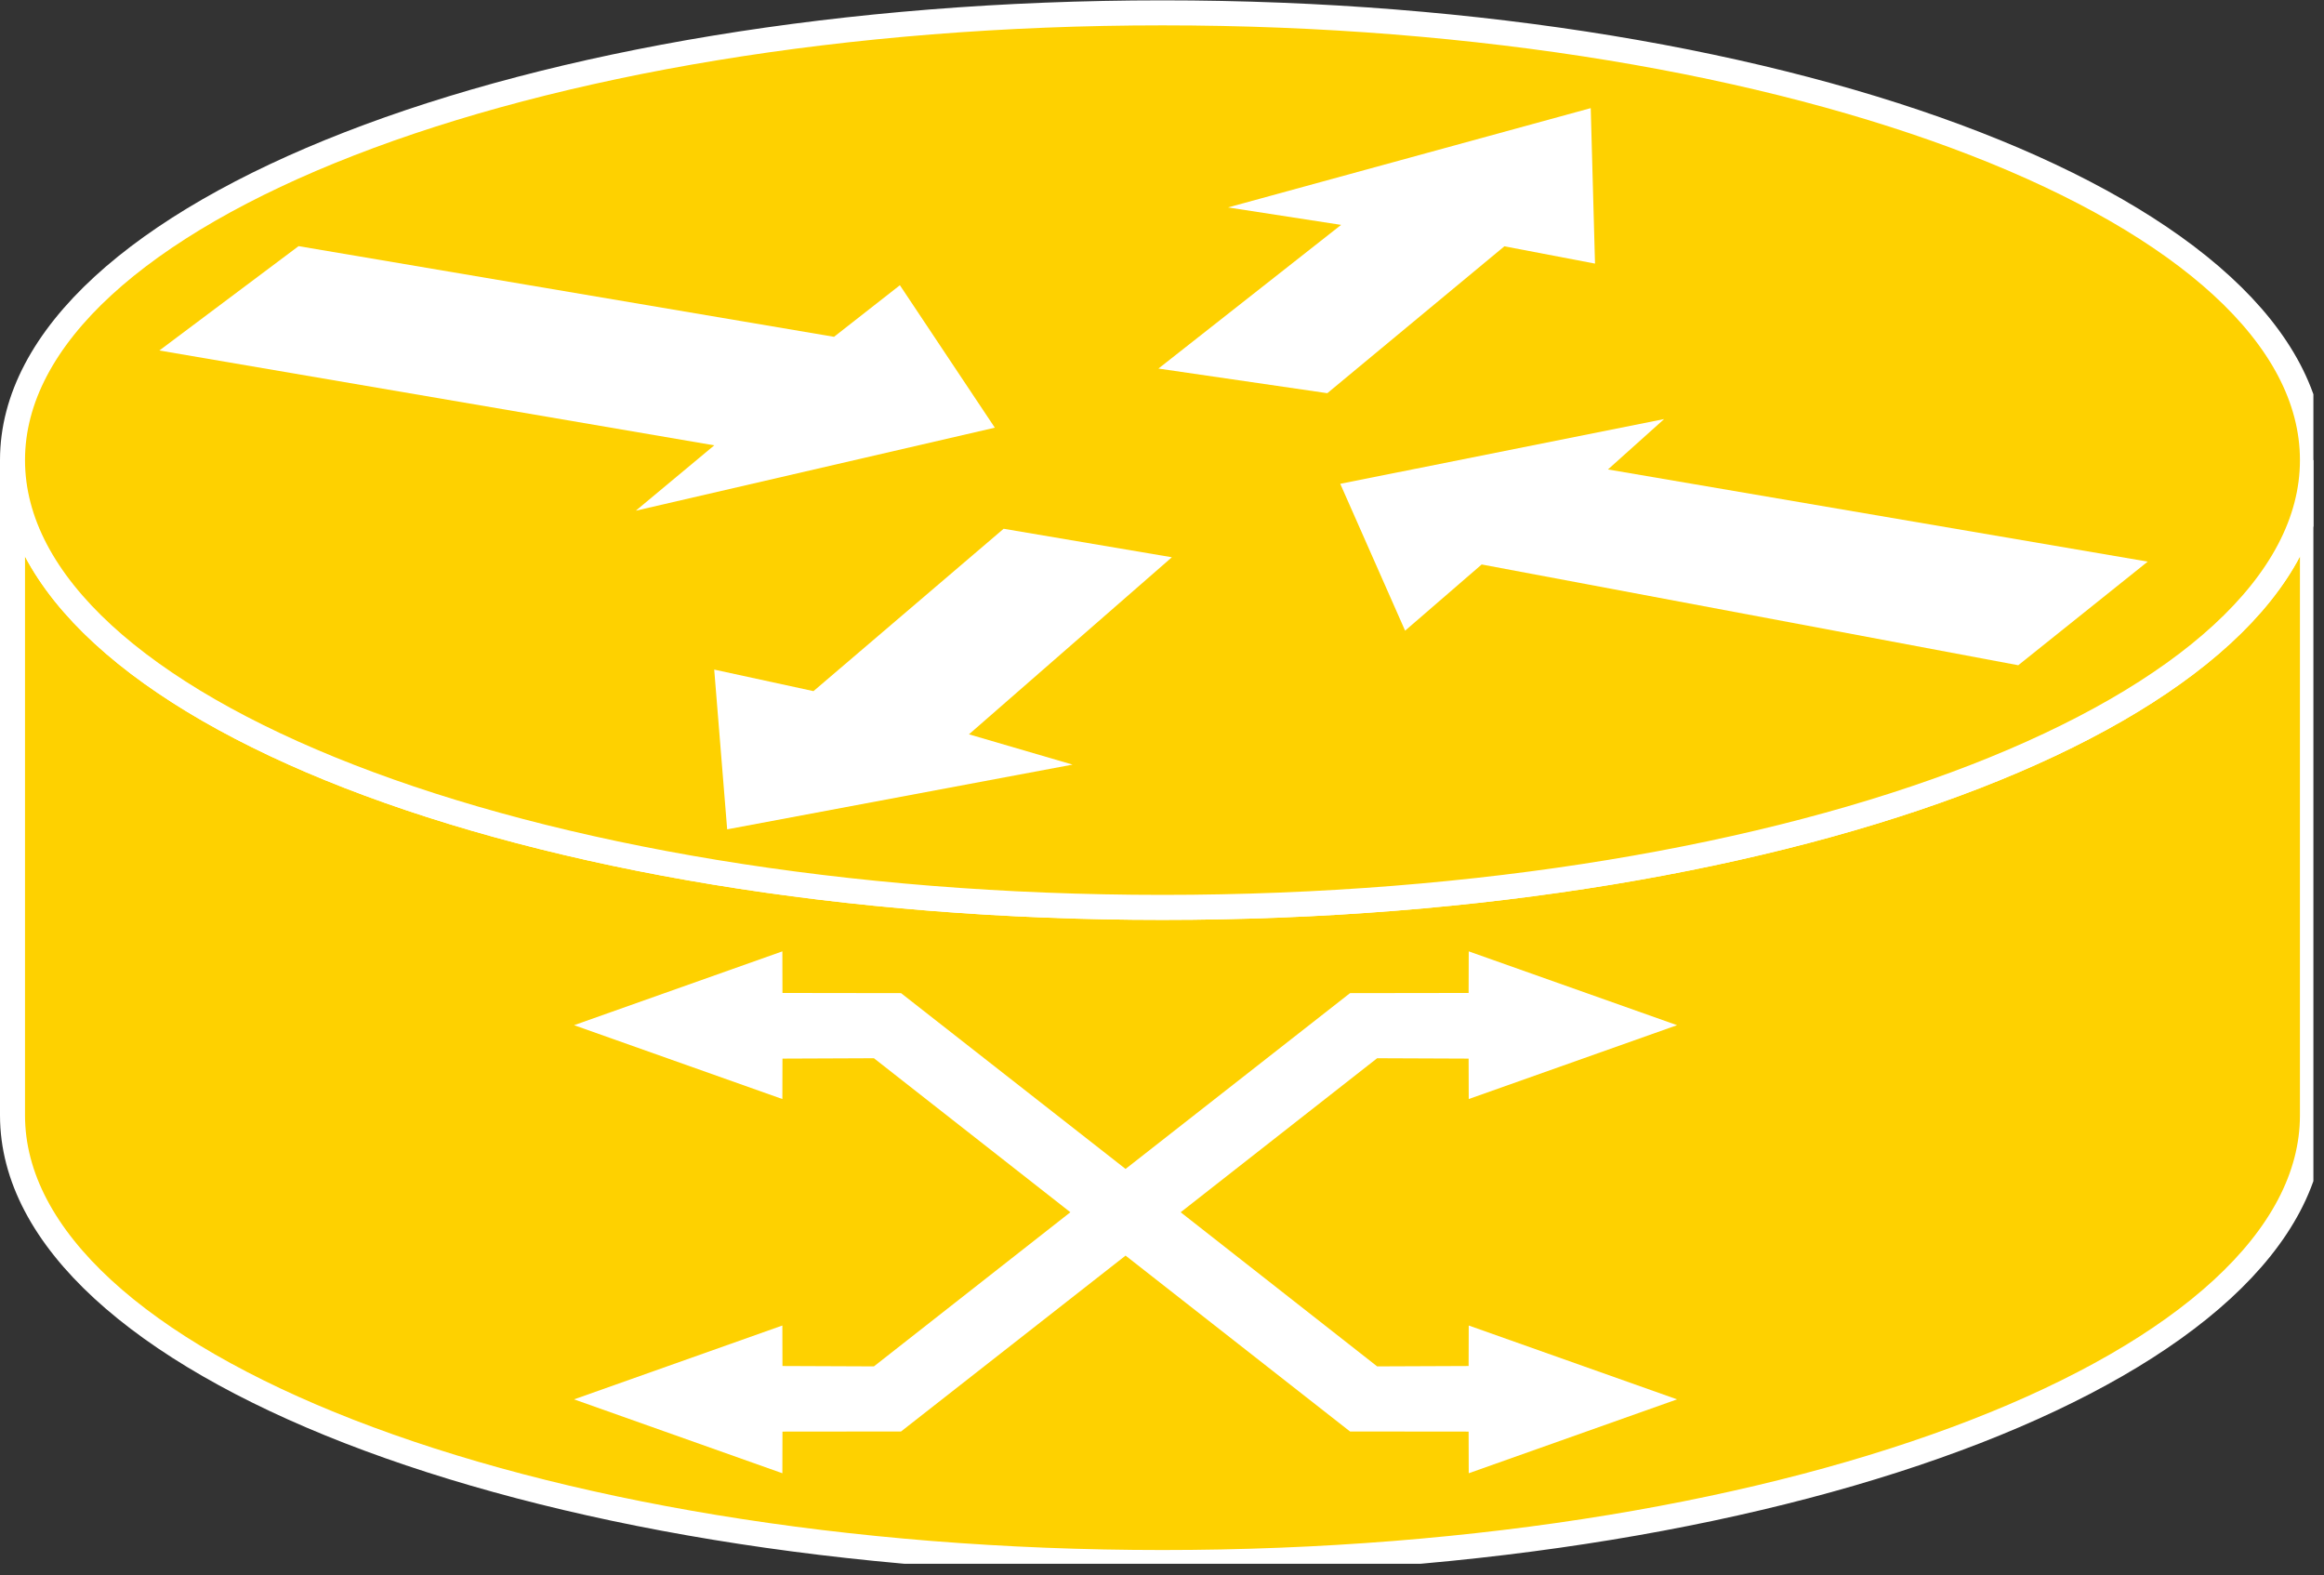 <?xml version="1.0" encoding="UTF-8" standalone="no"?>
<svg
   xmlns:dc="http://purl.org/dc/elements/1.1/"
   xmlns:cc="http://creativecommons.org/ns#"
   xmlns:rdf="http://www.w3.org/1999/02/22-rdf-syntax-ns#"
   xmlns:svg="http://www.w3.org/2000/svg"
   xmlns="http://www.w3.org/2000/svg"
   viewBox="0 0 49.547 33.573"
   height="33.573"
   width="49.547"
   xml:space="preserve"
   id="svg2"
   version="1.1"><rect x="0" y="0" width="49.547" height="33.573" fill="#333333" stroke="none"/><defs
     id="defs6"><clipPath
       id="clipPath20"
       clipPathUnits="userSpaceOnUse"><path
         id="path18"
         d="m 0,1.797 h 370 v 250 H 0 Z" /></clipPath></defs><g
     transform="matrix(1.333,0,0,-1.333,0,33.573)"
     id="g10"><g
       transform="scale(0.1)"
       id="g12"><g
         id="g14"><g
           clip-path="url(#clipPath20)"
           id="g16"><path
             id="path22"
             style="fill:#FED100;fill-opacity:1;fill-rule:nonzero;stroke:none"
             d="m 369.848,178.281 c 0,-39.504 -82.344,-71.523 -183.926,-71.523 C 84.348,106.758 2,138.777 2,178.281 V 73.516 c 0,-39.5 82.348,-71.523 183.922,-71.523 101.582,0 183.926,32.023 183.926,71.523 V 178.281" /><path
             id="path24"
             style="fill:none;stroke:#ffffff;stroke-width:4;stroke-linecap:butt;stroke-linejoin:miter;stroke-miterlimit:4;stroke-dasharray:none;stroke-opacity:1"
             d="m 369.848,178.281 c 0,-39.504 -82.344,-71.523 -183.926,-71.523 C 84.348,106.758 2,138.777 2,178.281 V 73.516 c 0,-39.5 82.348,-71.523 183.922,-71.523 101.582,0 183.926,32.023 183.926,71.523 z" /><path
             id="path26"
             style="fill:#FED100;fill-opacity:1;fill-rule:nonzero;stroke:none"
             d="m 185.922,106.758 c 101.582,0 183.926,32.019 183.926,71.523 0,39.512 -82.344,71.524 -183.926,71.524 C 84.348,249.805 2,217.793 2,178.281 2,138.777 84.348,106.758 185.922,106.758" /><path
             id="path28"
             style="fill:none;stroke:#ffffff;stroke-width:4;stroke-linecap:butt;stroke-linejoin:miter;stroke-miterlimit:4;stroke-dasharray:none;stroke-opacity:1"
             d="m 185.922,106.758 c 101.582,0 183.926,32.019 183.926,71.523 0,39.512 -82.344,71.524 -183.926,71.524 C 84.348,249.805 2,217.793 2,178.281 2,138.777 84.348,106.758 185.922,106.758 Z" /><path
             id="path30"
             style="fill:#ffffff;fill-opacity:1;fill-rule:nonzero;stroke:none"
             d="m 143.926,206.25 15.183,-22.781 -57.421,-13.274 12.55,10.45 -88.75,15.168 22.266,16.687 85.637,-14.5 10.535,8.25" /><path
             id="path32"
             style="fill:#ffffff;fill-opacity:1;fill-rule:nonzero;stroke:none"
             d="m 224.73,151.008 -10.371,23.484 51.797,10.352 -8.984,-8.055 86.328,-14.738 -20.703,-16.571 -85.82,16.114 -12.247,-10.586" /><path
             id="path34"
             style="fill:#ffffff;fill-opacity:1;fill-rule:nonzero;stroke:none"
             d="m 196.41,218.691 58.008,15.879 0.684,-24.863 -14.493,2.766 -28.32,-23.489 -27.012,3.938 29.219,22.976 -18.086,2.793" /><path
             id="path36"
             style="fill:#ffffff;fill-opacity:1;fill-rule:nonzero;stroke:none"
             d="m 171.543,129.59 -55.242,-10.352 -2.071,25.547 15.875,-3.445 30.415,25.965 26.906,-4.559 -32.453,-28.312 16.57,-4.844" /><path
             id="path38"
             style="fill:#ffffff;fill-opacity:1;fill-rule:nonzero;stroke:none"
             d="m 188.832,58.008 31.426,-24.648 14.629,0.059 0.019,6.476 33.321,-11.809 -33.321,-11.816 -0.019,6.66 -18.965,0.019 -35.902,28.125 -35.911,-28.125 -18.964,-0.019 -0.016,-6.66 -33.313,11.816 33.313,11.809 0.016,-6.476 14.628,-0.059 31.418,24.648 -31.418,24.629 -14.628,-0.059 -0.016,-6.465 -33.313,11.809 33.313,11.805 0.016,-6.652 18.964,-0.027 35.911,-28.113 35.902,28.113 18.965,0.027 0.019,6.652 33.321,-11.805 -33.321,-11.809 -0.019,6.465 -14.629,0.059 -31.426,-24.629" /></g></g></g></g></svg>